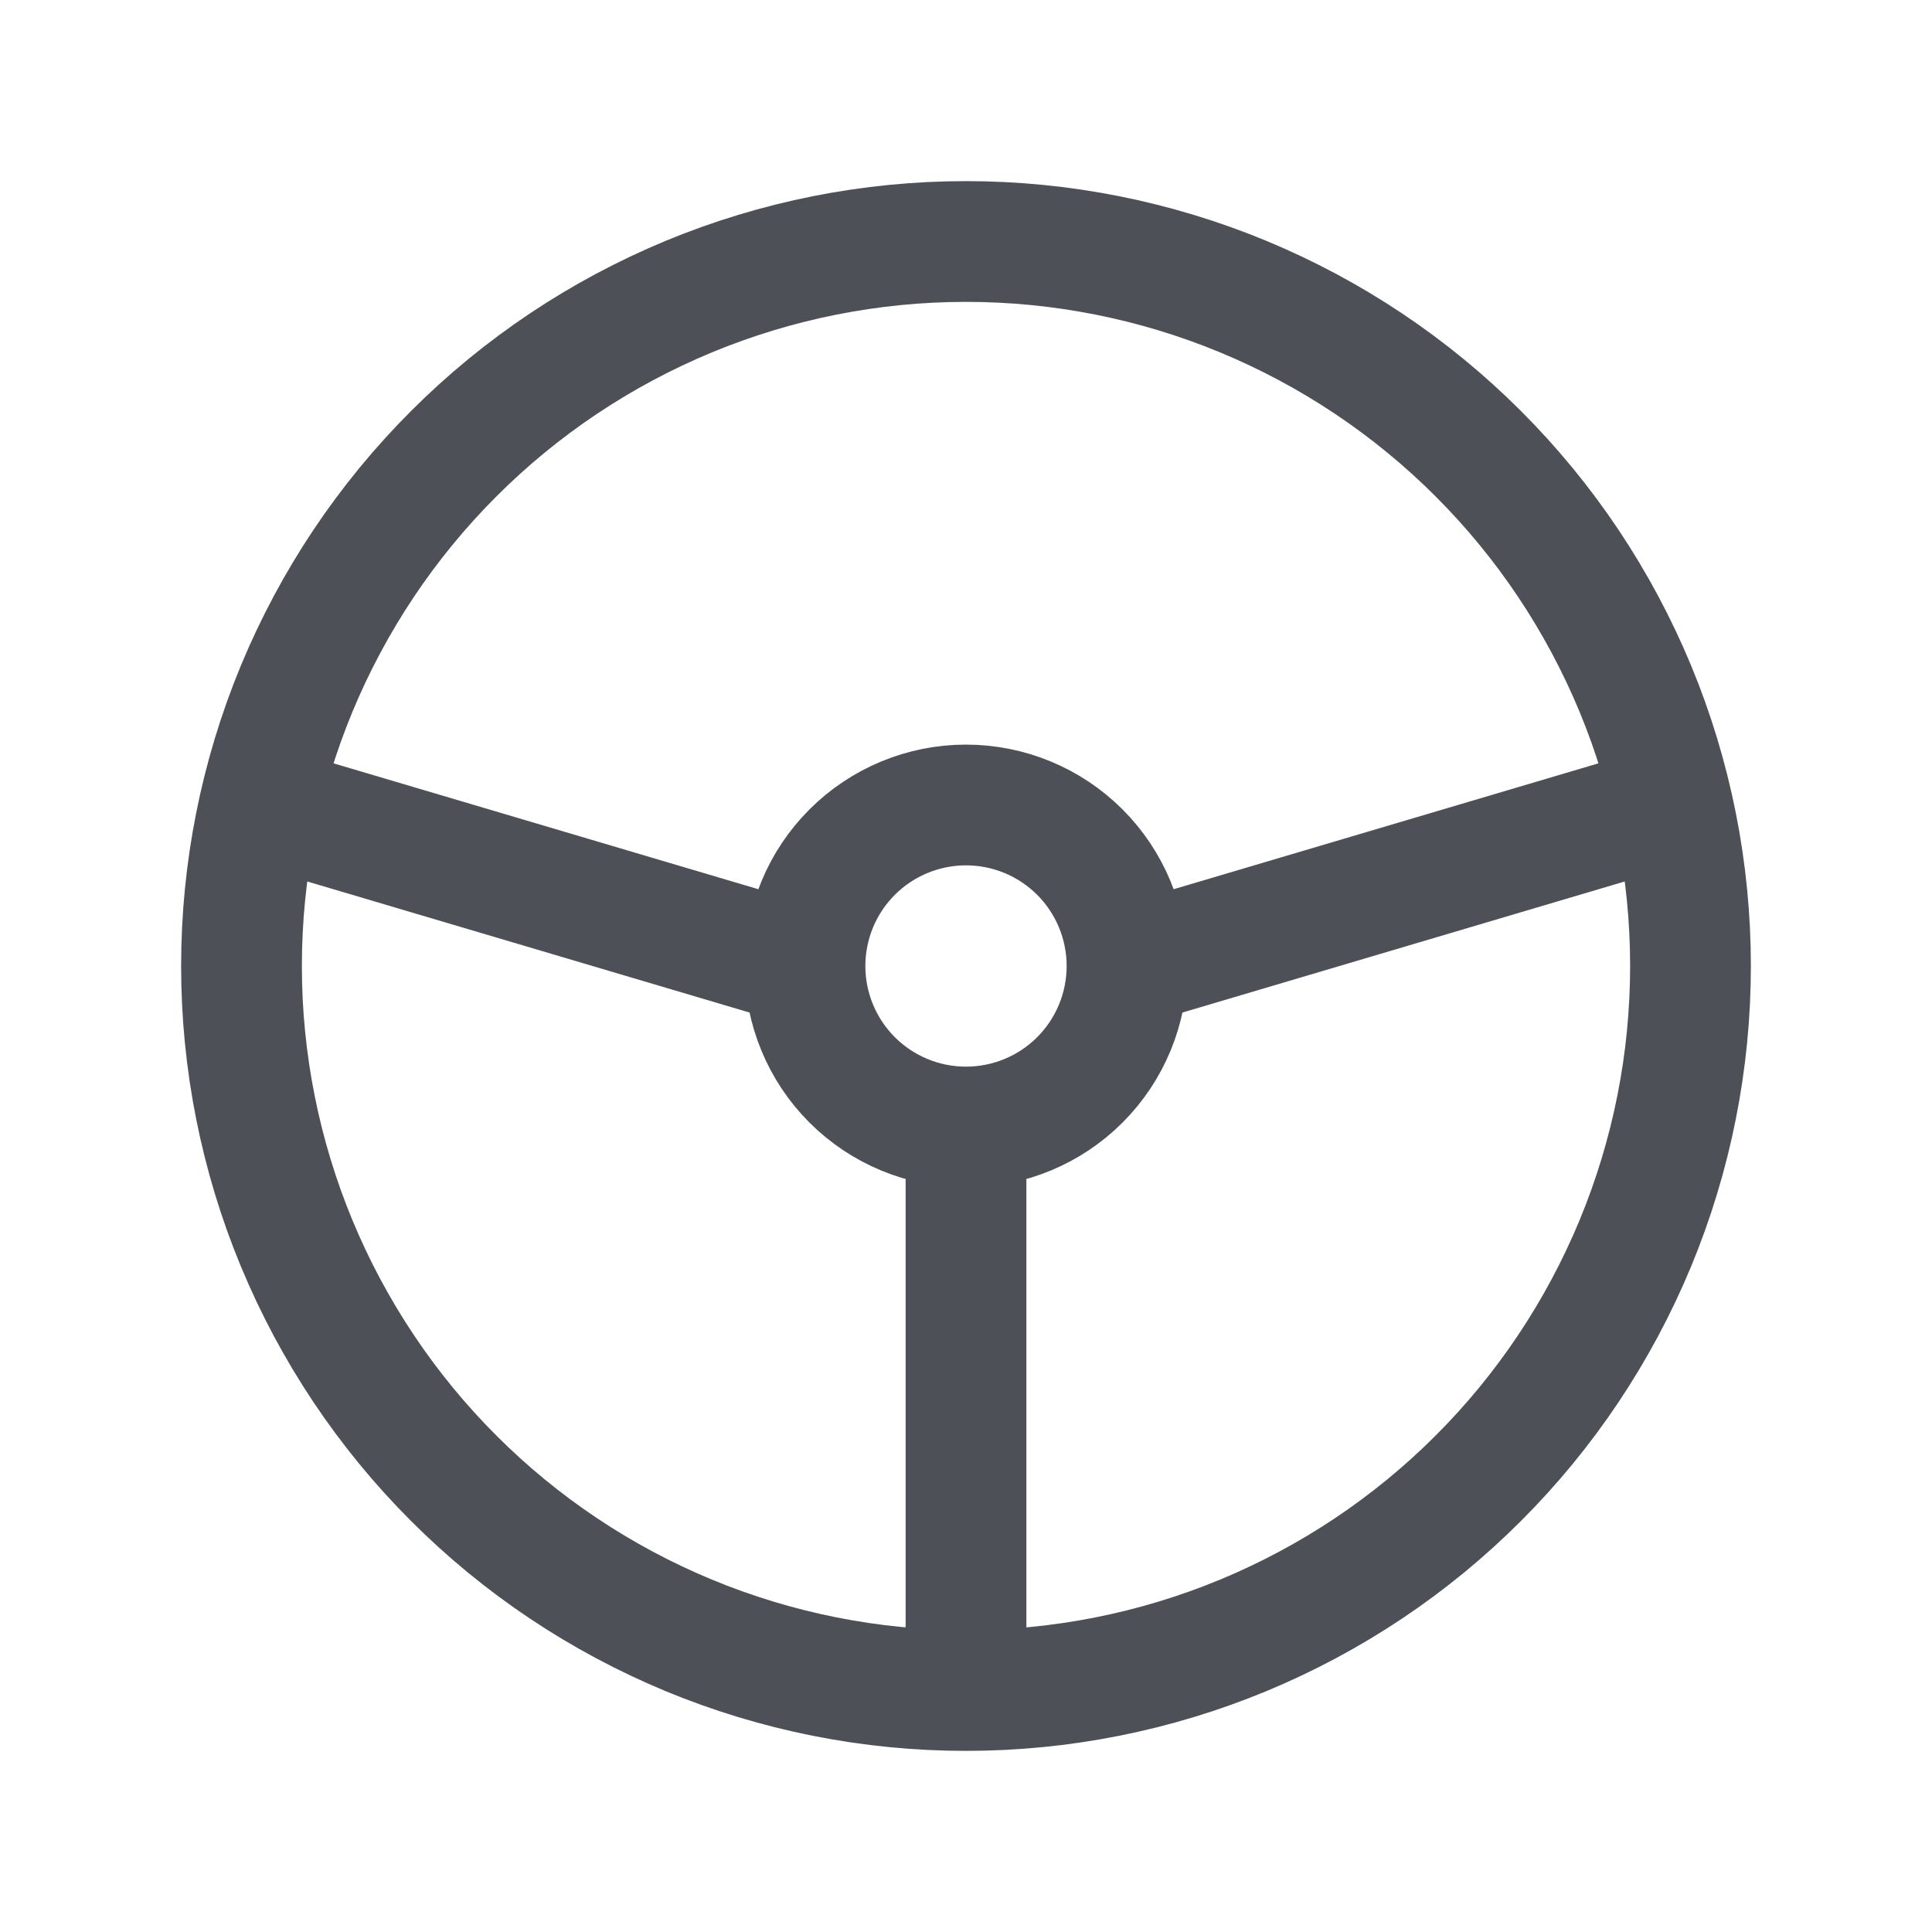 <svg width="24" height="24" viewBox="0 0 32 32" fill="none" xmlns="http://www.w3.org/2000/svg" xmlns:xlink="http://www.w3.org/1999/xlink">
	<desc>
			Created with Pixso.
	</desc>
	<defs>
		<clipPath id="clip6_130">
			<rect id="tabler-icon-steering-wheel" width="32" height="32" fill="white" fill-opacity="0"/>
		</clipPath>
	</defs>
	<rect id="tabler-icon-steering-wheel" width="32" height="32" fill="#FFFFFF" fill-opacity="0"/>
	<g clip-path="url(#clip6_130)">
		<path id="Vector" d="M4.913 20.592C5.517 22.048 6.4 23.371 7.515 24.485C8.629 25.6 9.952 26.483 11.408 27.087C12.864 27.69 14.424 28 16 28C17.576 28 19.136 27.69 20.592 27.087C22.048 26.483 23.371 25.6 24.485 24.485C25.6 23.371 26.483 22.048 27.087 20.592C27.69 19.136 28 17.576 28 16C28 14.424 27.69 12.864 27.087 11.408C26.483 9.952 25.6 8.629 24.485 7.515C23.371 6.4 22.048 5.517 20.592 4.913C19.136 4.31 17.576 4 16 4C14.424 4 12.864 4.31 11.408 4.913C9.952 5.517 8.629 6.4 7.515 7.515C6.4 8.629 5.517 9.952 4.913 11.408C4.31 12.864 4 14.424 4 16C4 17.576 4.31 19.136 4.913 20.592ZM14.114 17.886C14.614 18.386 15.293 18.667 16 18.667C16.707 18.667 17.386 18.386 17.886 17.886C18.386 17.386 18.667 16.707 18.667 16C18.667 15.293 18.386 14.614 17.886 14.114C17.386 13.614 16.707 13.333 16 13.333C15.293 13.333 14.614 13.614 14.114 14.114C13.614 14.614 13.333 15.293 13.333 16C13.333 16.707 13.614 17.386 14.114 17.886ZM16 18.667L16 28M13.333 16L4.333 13.333M18.667 16L27.667 13.333" stroke="#030712" stroke-opacity="0.7" stroke-width="2" stroke-linejoin="round" stroke-linecap="round"/>
	</g>
</svg>
